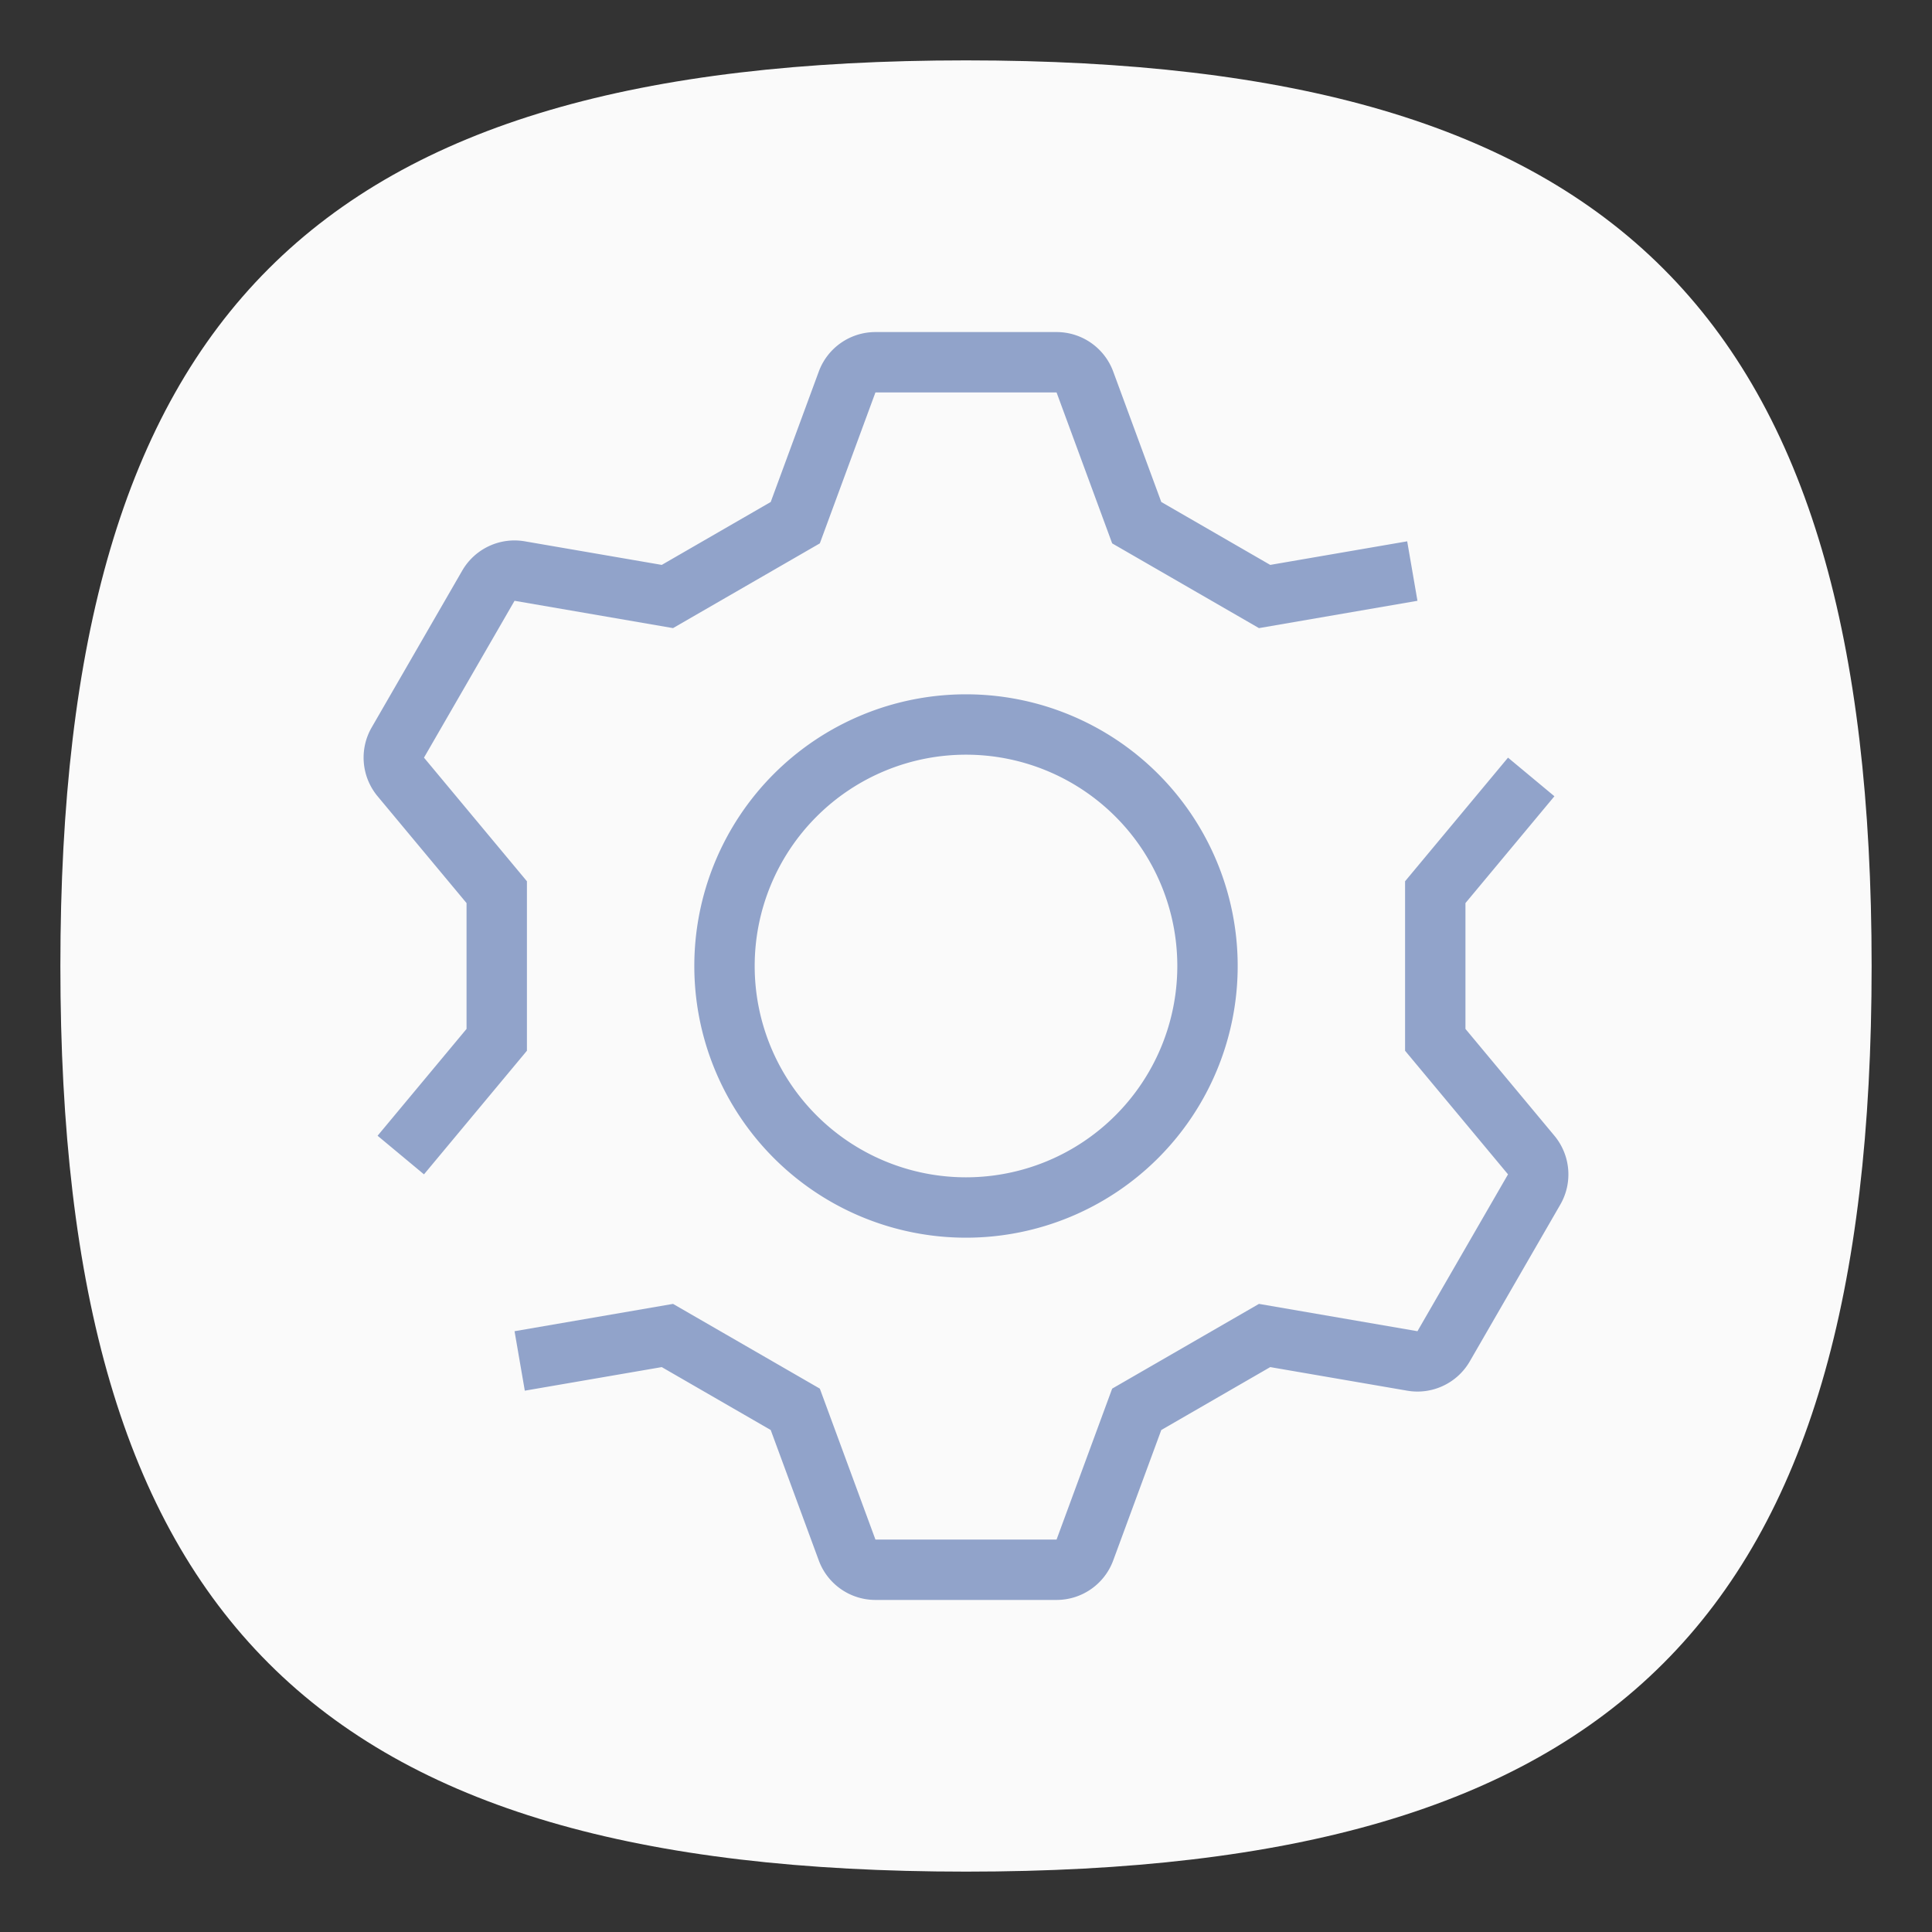 <?xml version="1.0" encoding="UTF-8" standalone="no"?>
<svg
   viewbox="0 0 200 200"
   version="1.1"
   id="svg4"
   sodipodi:docname="application-x-desktop.svg"
   width="64"
   height="64"
   inkscape:version="1.1.1 (3bf5ae0d25, 2021-09-20, custom)"
   xmlns:inkscape="http://www.inkscape.org/namespaces/inkscape"
   xmlns:sodipodi="http://sodipodi.sourceforge.net/DTD/sodipodi-0.dtd"
   xmlns="http://www.w3.org/2000/svg"
   xmlns:svg="http://www.w3.org/2000/svg">
  <rect width="100%" height="100%" fill="#333333" stroke="none"/>
  <defs
     id="defs8" />
  <sodipodi:namedview
     id="namedview6"
     pagecolor="#ffffff"
     bordercolor="#666666"
     borderopacity="1.0"
     inkscape:pageshadow="2"
     inkscape:pageopacity="0.0"
     inkscape:pagecheckerboard="0"
     showgrid="false"
     inkscape:zoom="12.883333"
     inkscape:cx="31.979302"
     inkscape:cy="32.018112"
     inkscape:window-width="1920"
     inkscape:window-height="996"
     inkscape:window-x="0"
     inkscape:window-y="0"
     inkscape:window-maximized="1"
     inkscape:current-layer="svg4"
     showguides="false" />
  <path
     d="M 2,32 C 2,10.4 10.4,2 32,2 53.6,2 62,10.4 62,32 62,53.6 53.6,62 32,62 10.4,62 2,53.6 2,32"
     id="path2"
     style="stroke-width:0.3;fill:#fafafa;fill-opacity:1" />
  <path
     id="path7448"
     style="color:#000000;fill:#91a3ca;stroke:none;stroke-linecap:round;stroke-linejoin:round;-inkscape-stroke:none;fill-opacity:1"
     d="M 29 11 C 28.162 11 27.413 11.522 27.123 12.309 L 25.531 16.629 L 21.922 18.713 L 17.385 17.932 C 16.559 17.789 15.732 18.177 15.312 18.902 L 12.312 24.098 C 11.894 24.823 11.972 25.733 12.508 26.377 L 15.455 29.916 L 15.455 34.084 L 12.508 37.623 L 14.045 38.902 L 17.455 34.807 L 17.455 29.193 L 14.045 25.098 L 17.045 19.902 L 22.295 20.807 L 27.158 18 L 29 13 L 35 13 L 36.842 18 L 41.705 20.807 L 46.955 19.902 L 46.615 17.932 L 42.078 18.713 L 38.469 16.629 L 36.877 12.309 C 36.587 11.522 35.838 11 35 11 L 29 11 z M 32 23 A 9 9 0 0 0 23 32 A 9 9 0 0 0 32 41 A 9 9 0 0 0 41 32 A 9 9 0 0 0 32 23 z M 32 25 A 7 7 0 0 1 39 32 A 7 7 0 0 1 32 39 A 7 7 0 0 1 25 32 A 7 7 0 0 1 32 25 z M 49.955 25.098 L 46.545 29.193 L 46.545 34.807 L 49.955 38.902 L 46.955 44.098 L 41.705 43.193 L 36.842 46 L 35 51 L 29 51 L 27.158 46 L 22.295 43.193 L 17.045 44.098 L 17.385 46.068 L 21.922 45.287 L 25.531 47.371 L 27.123 51.691 C 27.413 52.478 28.162 53 29 53 L 35 53 C 35.838 53 36.587 52.478 36.877 51.691 L 38.469 47.371 L 42.078 45.287 L 46.615 46.068 C 47.441 46.211 48.268 45.823 48.688 45.098 L 51.688 39.902 C 52.106 39.177 52.028 38.267 51.492 37.623 L 48.545 34.084 L 48.545 29.916 L 51.492 26.377 L 49.955 25.098 z " />
</svg>
